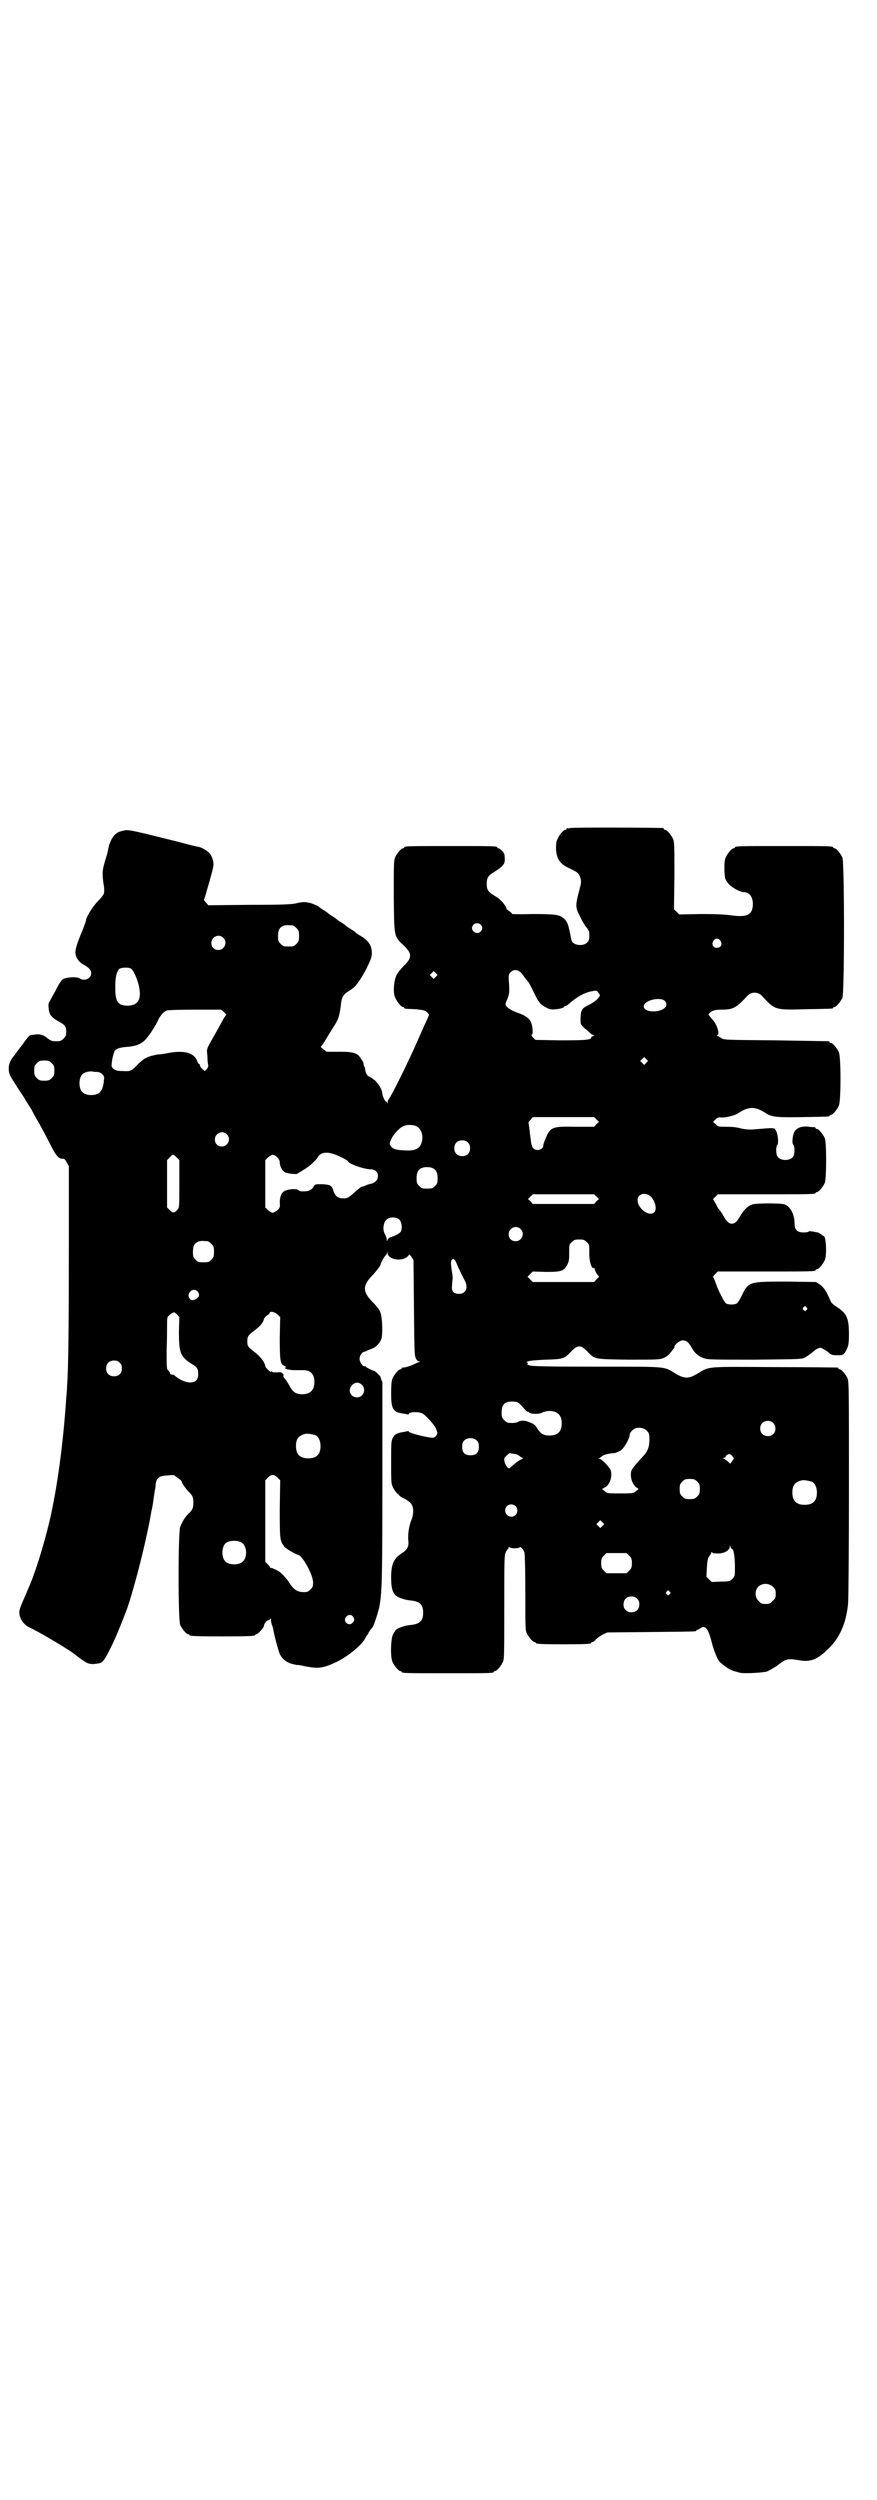 <?xml version="1.0" standalone="no"?>
<!DOCTYPE svg PUBLIC "-//W3C//DTD SVG 20010904//EN"
 "http://www.w3.org/TR/2001/REC-SVG-20010904/DTD/svg10.dtd">
<svg version="1.0" xmlns="http://www.w3.org/2000/svg"
 width="1000pt" height="2850pt" viewBox="0 0 1000 2850"
 preserveAspectRatio="xMidYMid meet">
<g transform="translate(0,2850) scale(0.5,-0.5)"
fill="#000000" stroke="none">
<path d="M1300 3812 c-3 -1 -6 -1 -7 0 0 0 -1 0 -1 -2 0 -1 -1 -2 -3 -2 -4 0
-14 -12 -18 -22 -3 -6 -3 -12 -3 -23 2 -23 9 -33 33 -44 17 -8 20 -11 23 -22
2 -8 1 -12 -3 -27 -9 -34 -9 -39 1 -58 4 -9 11 -21 15 -26 6 -7 7 -10 7 -19 0
-9 -1 -12 -5 -16 -10 -10 -34 -6 -36 6 -7 37 -9 43 -20 51 -8 7 -24 8 -71 8
-24 -1 -44 0 -44 0 0 1 -3 4 -7 7 -5 3 -7 5 -6 5 2 0 -7 14 -12 18 -6 6 -7 7
-19 14 -11 7 -14 12 -14 25 0 13 3 18 14 25 24 15 28 20 27 33 0 9 -1 12 -6
17 -3 3 -7 6 -8 6 -2 0 -3 1 -3 2 0 3 -12 3 -106 3 -94 0 -106 0 -106 -3 0 -1
-1 -2 -3 -2 -4 0 -14 -12 -18 -21 -3 -7 -3 -18 -3 -89 1 -94 0 -90 23 -112 19
-18 19 -28 0 -46 -7 -7 -15 -17 -17 -22 -6 -13 -8 -39 -3 -50 4 -10 14 -22 18
-22 2 0 3 -1 3 -2 0 -2 0 -2 26 -3 19 -2 22 -3 26 -7 5 -5 5 -5 2 -12 -2 -4
-12 -26 -22 -49 -23 -53 -62 -131 -68 -138 -1 -1 -2 -4 -2 -6 0 -4 0 -4 -2 0
-1 2 -2 3 -2 2 0 -4 -8 12 -8 17 0 9 -10 26 -20 33 -5 4 -10 7 -11 7 -3 0 -8
9 -8 15 0 2 -1 6 -3 9 -1 3 -1 5 -1 6 0 1 -2 5 -5 9 -8 14 -16 17 -50 17 l-29
0 -8 6 c-4 3 -7 6 -5 6 1 0 7 9 14 21 7 12 15 24 18 29 8 13 10 21 13 41 2 23
5 27 21 37 13 8 21 19 37 48 11 23 13 27 13 37 0 16 -6 26 -22 37 -7 4 -15 9
-16 11 -2 2 -8 5 -12 8 -5 3 -9 6 -10 7 -1 1 -5 4 -10 7 -5 3 -9 6 -10 7 -1 1
-5 4 -10 7 -5 3 -9 6 -10 7 -1 1 -5 4 -10 7 -5 3 -9 6 -10 7 -2 2 -15 8 -20 9
-13 3 -17 3 -30 0 -11 -3 -30 -4 -108 -4 l-95 -1 -5 6 c-3 3 -5 6 -5 7 1 0 6
18 12 39 10 36 11 39 9 49 -1 5 -4 12 -6 15 -5 7 -18 15 -26 17 -3 0 -23 5
-45 11 -124 31 -116 29 -132 25 -11 -2 -20 -11 -25 -24 -3 -7 -3 -6 -5 -16 -2
-9 -1 -7 -8 -30 -6 -20 -6 -27 -3 -50 2 -9 2 -19 1 -22 0 -2 -7 -11 -14 -18
-12 -12 -27 -37 -27 -44 0 -1 -5 -16 -12 -32 -14 -35 -15 -43 -7 -56 3 -5 9
-10 13 -12 13 -7 18 -13 18 -20 0 -12 -15 -19 -26 -12 -6 5 -32 3 -39 -2 -3
-2 -11 -14 -17 -27 -7 -12 -13 -24 -14 -25 -3 -4 -1 -23 3 -29 5 -6 8 -9 19
-15 13 -7 17 -11 17 -23 0 -8 -1 -11 -6 -16 -5 -5 -7 -6 -17 -6 -10 0 -12 1
-20 7 -9 8 -18 10 -30 8 -12 -1 -12 -2 -27 -23 -8 -10 -16 -21 -18 -24 -9 -10
-14 -21 -13 -34 1 -10 3 -13 17 -35 8 -13 18 -27 20 -31 2 -4 6 -10 8 -13 2
-3 5 -8 7 -11 1 -3 4 -7 5 -10 18 -31 28 -50 39 -72 12 -24 19 -31 28 -30 2 1
5 -2 8 -8 l5 -9 0 -189 c0 -165 -1 -277 -4 -311 0 -5 -1 -19 -2 -29 -7 -106
-21 -207 -38 -280 -14 -59 -35 -125 -49 -155 -2 -5 -4 -9 -4 -10 0 0 -4 -9 -8
-18 -4 -9 -8 -20 -8 -24 0 -15 9 -29 24 -36 24 -11 85 -48 100 -59 30 -23 32
-24 46 -24 10 1 16 2 19 5 7 5 24 39 39 76 6 14 11 28 12 30 14 32 44 145 58
219 2 12 4 23 5 25 0 2 2 11 3 20 1 9 3 18 3 21 1 3 2 9 2 14 2 15 8 19 27 20
9 1 16 1 16 0 0 -1 4 -3 8 -6 4 -3 8 -6 8 -7 0 -4 9 -16 15 -23 10 -9 12 -14
12 -26 0 -12 -2 -17 -12 -26 -8 -8 -14 -19 -18 -29 -5 -14 -5 -213 0 -224 4
-9 14 -21 18 -21 2 0 3 -1 3 -2 0 -2 11 -3 75 -3 64 0 75 1 75 3 0 1 1 2 3 2
3 0 17 15 17 19 0 5 6 13 10 13 2 0 4 2 5 4 0 1 1 0 1 -4 0 -3 1 -9 3 -13 1
-3 2 -6 2 -7 0 -5 12 -51 15 -57 5 -11 16 -20 29 -23 6 -1 11 -3 11 -2 1 0 9
-1 17 -3 31 -6 41 -5 73 10 25 12 58 39 65 54 2 4 5 8 6 9 0 0 1 1 1 2 0 2 4
7 9 13 3 3 12 30 16 47 6 32 7 59 7 283 0 124 0 226 0 227 1 0 0 4 -2 7 -1 3
-2 6 -2 7 0 2 -11 13 -14 14 -5 1 -20 9 -20 10 0 1 -1 2 -2 1 -4 -2 -12 9 -12
17 0 7 6 16 11 16 1 0 4 1 7 3 3 1 8 3 10 4 8 2 19 13 22 23 3 11 2 46 -2 58
-1 5 -7 14 -17 24 -25 25 -25 39 0 64 9 10 16 19 17 23 2 7 9 19 12 21 1 1 2
3 3 6 0 4 0 4 1 -1 0 -12 23 -19 39 -12 4 2 8 5 9 7 1 3 1 3 6 -3 l5 -8 1
-108 c1 -96 1 -109 4 -115 2 -5 5 -8 7 -8 4 0 3 -1 0 -2 -2 0 -8 -3 -12 -5 -8
-4 -22 -8 -25 -7 -1 0 -2 -1 -2 -2 0 -1 -1 -2 -3 -2 -4 0 -14 -12 -18 -21 -2
-5 -3 -14 -3 -33 0 -37 4 -44 28 -47 5 -1 10 -2 10 -2 1 -1 2 0 2 1 0 5 23 6
32 1 9 -6 28 -27 31 -36 3 -8 3 -9 0 -14 -2 -3 -5 -5 -8 -5 -13 0 -55 11 -55
14 0 1 -1 2 -2 1 0 0 -5 -1 -10 -2 -14 -2 -20 -5 -24 -13 -4 -7 -4 -12 -4 -56
0 -48 0 -49 5 -59 3 -5 7 -11 10 -13 2 -2 5 -5 6 -6 2 -1 7 -4 13 -7 6 -4 12
-8 13 -12 5 -8 4 -24 -1 -35 -5 -12 -8 -31 -7 -45 2 -15 -2 -22 -14 -30 -19
-12 -25 -25 -25 -56 0 -23 3 -34 11 -41 6 -5 21 -10 33 -11 21 -2 29 -9 29
-28 0 -19 -8 -26 -29 -28 -12 -1 -27 -6 -33 -11 -2 -2 -5 -7 -7 -11 -5 -11 -6
-51 -1 -62 4 -9 14 -21 18 -21 2 0 3 -1 3 -2 0 -3 12 -3 105 -3 93 0 105 0
105 3 0 1 1 2 3 2 4 0 14 12 18 21 3 7 3 22 3 124 0 103 0 118 3 125 2 4 4 8
5 8 1 0 2 2 2 4 0 2 1 2 1 1 2 -4 22 -4 24 -1 2 3 9 -5 11 -12 1 -2 2 -43 2
-90 0 -74 0 -87 3 -93 4 -9 14 -21 18 -21 2 0 3 -1 3 -2 0 -2 10 -3 63 -3 53
0 63 1 63 3 0 1 1 2 3 2 1 0 5 2 7 5 3 4 10 8 16 12 l11 5 99 1 c102 1 104 1
104 3 0 1 1 2 2 2 1 0 5 2 8 4 11 8 18 -3 26 -36 5 -18 12 -35 17 -41 14 -12
24 -19 36 -22 3 -1 8 -2 11 -3 9 -2 51 0 61 3 5 2 15 8 23 13 20 16 24 17 48
13 27 -5 42 0 65 22 29 26 44 59 49 106 1 9 2 127 2 261 0 223 0 246 -3 253
-4 9 -14 21 -18 21 -2 0 -3 1 -3 2 0 1 -1 2 -2 2 -2 0 -66 1 -143 1 -158 1
-148 2 -175 -14 -21 -13 -31 -13 -51 -1 -28 17 -16 16 -180 16 -122 0 -147 1
-154 3 -4 2 -7 3 -5 3 3 0 2 4 -1 4 -2 0 -1 1 3 2 4 2 22 3 41 4 38 1 42 2 56
17 12 13 18 15 26 12 3 -2 10 -7 14 -12 16 -16 13 -16 92 -17 69 0 71 0 81 4
6 3 12 7 14 11 3 3 6 7 7 9 2 1 3 3 3 5 0 5 12 15 19 15 8 0 13 -4 20 -16 7
-13 16 -21 29 -25 8 -3 21 -3 116 -3 103 1 107 1 114 5 8 5 11 7 17 12 2 2 7
6 11 8 7 3 7 3 14 -1 4 -2 10 -6 13 -9 5 -4 7 -5 19 -5 14 0 15 1 22 16 3 7 4
13 4 32 0 37 -5 48 -29 63 -6 4 -12 9 -13 13 -8 19 -15 31 -24 37 l-9 6 -66 1
c-86 0 -88 0 -103 -31 -4 -9 -10 -18 -12 -19 -5 -3 -19 -3 -24 0 -4 2 -19 31
-25 50 -2 5 -4 10 -5 10 -1 0 1 3 5 7 l6 6 106 0 c105 0 117 0 117 3 0 1 1 2
3 2 4 0 14 12 18 21 5 13 3 55 -3 55 -1 0 -3 2 -6 4 -3 2 -6 4 -7 4 -1 0 -6 1
-11 2 -6 1 -10 1 -10 0 0 -1 -5 -2 -11 -2 -15 0 -21 6 -21 20 0 21 -9 39 -23
44 -7 3 -64 3 -73 0 -10 -3 -20 -13 -27 -25 -8 -14 -13 -19 -20 -19 -7 0 -12
5 -20 19 -3 6 -7 11 -9 13 -2 2 -5 8 -8 14 l-6 10 6 6 5 5 106 0 c105 0 117 0
117 3 0 1 1 2 3 2 4 0 14 12 18 21 4 11 4 91 0 102 -4 9 -14 21 -18 21 -2 0
-3 1 -3 2 0 1 -1 1 -2 2 -2 0 -7 0 -13 1 -12 2 -25 -1 -31 -8 -6 -6 -9 -29 -5
-33 4 -3 4 -23 -1 -28 -7 -9 -27 -9 -34 0 -5 5 -5 25 -1 28 3 4 1 26 -4 33 -4
6 -1 6 -50 2 -10 -1 -18 0 -29 2 -9 3 -22 4 -34 4 -18 0 -19 0 -24 6 l-6 5 6
6 c4 4 7 5 14 4 9 0 28 4 36 9 26 17 40 17 66 0 13 -8 25 -9 83 -8 59 1 61 1
61 3 0 1 1 2 3 2 4 0 14 12 18 21 5 11 5 111 0 122 -4 9 -14 21 -18 21 -2 0
-3 1 -3 2 0 1 -1 2 -2 2 -2 0 -56 1 -121 2 -114 1 -118 1 -124 5 -3 2 -7 5 -9
5 -2 1 -2 2 0 2 6 0 0 23 -10 34 -12 14 -11 13 -8 16 5 6 13 8 28 8 26 0 33 4
59 32 9 9 23 9 32 0 31 -33 28 -33 102 -31 59 1 61 1 61 3 0 1 1 2 3 2 4 0 14
12 18 21 5 11 5 309 0 320 -4 9 -14 21 -18 21 -2 0 -3 1 -3 2 0 3 -12 3 -112
3 -100 0 -112 0 -112 -3 0 -1 -1 -2 -3 -2 -4 0 -14 -12 -18 -21 -3 -7 -3 -14
-3 -29 1 -18 1 -20 7 -28 6 -9 27 -22 37 -22 13 0 21 -11 21 -28 -1 -24 -13
-30 -49 -25 -15 2 -34 3 -70 3 l-49 -1 -6 6 -6 6 1 76 c0 66 0 77 -3 84 -4 9
-14 21 -18 21 -2 0 -3 1 -3 2 0 1 -1 2 -2 2 -7 1 -208 2 -212 0z m-204 -220
c5 -5 5 -11 0 -16 -10 -10 -27 5 -16 16 4 4 12 4 16 0z m-428 -2 c1 0 5 -3 8
-6 5 -5 6 -7 6 -18 0 -11 -1 -13 -6 -18 -6 -6 -7 -6 -18 -6 -11 0 -12 0 -18 6
-5 5 -6 7 -6 17 0 14 3 20 12 24 5 2 8 2 22 1z m-159 -28 c11 -10 3 -28 -11
-28 -9 0 -16 6 -16 16 0 14 17 22 27 12z m1134 -7 c5 -8 1 -16 -8 -16 -9 0
-13 8 -8 16 2 3 5 5 8 5 3 0 6 -2 8 -5z m-1345 -63 c6 -3 15 -23 19 -41 6 -30
-2 -43 -25 -44 -22 0 -29 8 -29 38 -1 24 3 40 9 46 5 3 20 4 26 1z m887 -7 c3
-2 8 -8 11 -13 4 -5 7 -9 8 -10 2 -2 6 -9 16 -30 9 -18 12 -21 20 -26 5 -3 12
-7 16 -7 8 -2 29 2 30 5 0 1 1 2 3 2 1 0 5 2 7 4 19 17 37 27 54 30 10 2 11 2
14 -3 2 -2 4 -5 4 -6 0 -5 -11 -15 -23 -21 -18 -9 -20 -11 -21 -30 0 -17 -2
-15 17 -31 5 -5 10 -9 12 -9 3 0 3 -1 0 -2 -3 -1 -5 -3 -5 -4 0 -5 -16 -6 -71
-6 l-56 1 -5 5 c-3 3 -5 6 -3 7 3 1 2 19 -2 28 -3 8 -13 16 -28 21 -15 5 -26
12 -29 17 -2 4 -1 6 3 15 4 11 5 13 4 34 -2 21 -1 22 3 27 6 6 14 7 21 2z
m-191 -12 l-5 -5 -4 4 -5 5 4 4 5 5 4 -4 5 -5 -4 -4z m522 -55 c11 -11 -3 -24
-26 -24 -18 0 -27 9 -19 18 9 10 37 14 45 6z m-1006 -25 l6 -6 -7 -11 c-3 -6
-11 -20 -17 -31 -22 -39 -21 -34 -19 -53 0 -9 1 -19 2 -21 0 -3 -1 -6 -4 -9
l-4 -4 -6 5 c-3 3 -5 6 -5 8 0 2 -1 3 -2 3 -1 0 -3 3 -4 6 -7 20 -30 26 -67
19 -9 -2 -18 -3 -21 -3 -3 0 -11 -2 -19 -4 -12 -4 -16 -7 -27 -17 -16 -17 -18
-18 -35 -17 -12 0 -16 1 -21 4 -6 5 -6 6 -5 15 1 10 3 18 6 26 2 5 12 9 27 10
18 1 31 5 41 14 8 7 25 32 33 50 5 9 11 16 18 19 2 1 30 2 63 2 l61 0 6 -5z
m964 -116 l-5 -5 -4 4 -5 5 4 4 5 5 4 -4 5 -5 -4 -4z m-1356 -1 c5 -5 6 -7 6
-17 0 -10 -1 -12 -6 -17 -5 -5 -7 -6 -17 -6 -10 0 -12 1 -17 6 -5 5 -6 7 -6
17 0 10 1 12 6 17 5 5 7 6 17 6 10 0 12 -1 17 -6z m104 -20 c3 0 8 -2 11 -5 5
-5 5 -7 4 -14 -1 -14 -5 -23 -9 -27 -8 -9 -32 -9 -40 0 -9 8 -9 32 0 41 4 4
15 7 23 6 3 -1 8 -1 11 -1z m1138 -108 l6 -6 -6 -5 -5 -6 -42 0 c-56 1 -58 0
-71 -32 -1 -3 -3 -8 -3 -11 0 -9 -15 -14 -23 -6 -2 2 -4 8 -5 14 -1 11 -2 13
-4 33 -1 5 -1 10 -2 11 0 1 2 4 5 7 l5 6 70 0 70 0 5 -5z m-412 -15 c12 -5 18
-21 14 -36 -4 -16 -14 -21 -38 -20 -20 1 -28 3 -32 9 -4 5 -4 6 -1 14 4 11 18
27 28 32 8 4 20 4 29 1z m-431 -19 c11 -10 3 -28 -11 -28 -9 0 -16 6 -16 16 0
14 17 22 27 12z m550 -19 c4 -4 5 -7 5 -13 0 -11 -7 -18 -18 -18 -11 0 -18 7
-18 18 0 11 7 18 18 18 6 0 9 -1 13 -5z m-292 -32 c11 -5 19 -10 19 -11 0 -5
36 -18 51 -18 22 0 23 -28 1 -33 -4 -1 -9 -2 -12 -4 -5 -2 -7 -2 -10 -3 -1 0
-8 -6 -16 -13 -14 -13 -17 -14 -30 -13 -8 1 -13 5 -17 15 -4 14 -7 16 -26 17
-15 0 -16 0 -19 -4 -3 -7 -11 -12 -18 -12 -12 -1 -16 0 -18 3 -4 3 -22 2 -30
-2 -8 -3 -12 -14 -12 -27 1 -10 0 -12 -5 -17 -4 -3 -8 -6 -11 -6 -3 0 -7 3
-11 6 l-6 6 0 54 0 54 6 6 c4 3 8 6 11 6 7 0 17 -11 16 -18 0 -8 6 -19 12 -22
6 -3 28 -5 28 -3 1 1 7 4 13 8 11 6 29 21 34 30 8 13 25 13 50 1z m-372 -2 l6
-6 0 -54 c0 -54 0 -55 -5 -60 -6 -7 -10 -7 -17 0 l-6 6 0 54 0 54 6 6 c7 8 8
8 16 0z m585 -25 c7 -4 10 -10 10 -23 0 -10 -1 -12 -6 -17 -6 -6 -7 -6 -18 -6
-11 0 -12 0 -18 6 -5 5 -6 7 -6 18 0 13 4 21 15 24 7 2 18 1 23 -2z m372 -64
l6 -6 -6 -5 -5 -6 -70 0 -70 0 -5 6 -6 5 6 6 5 5 70 0 70 0 5 -5z m120 3 c12
-7 20 -31 12 -39 -11 -11 -38 8 -38 28 0 12 13 18 26 11z m-569 -56 c5 -5 7
-20 3 -27 -2 -4 -13 -10 -24 -13 -2 -1 -5 -3 -6 -6 -2 -4 -2 -4 -2 1 0 3 -2 8
-4 12 -6 9 -4 26 3 33 7 7 23 7 30 0z m276 -21 c11 -10 3 -28 -11 -28 -9 0
-16 6 -16 16 0 14 17 22 27 12z m151 -30 c6 -5 6 -6 6 -23 -1 -19 5 -39 10
-36 1 1 2 0 2 -2 0 -4 8 -17 10 -17 1 0 -1 -3 -5 -6 l-6 -7 -70 0 -70 0 -6 6
-6 6 6 6 6 6 30 -1 c36 0 41 2 49 17 4 8 4 12 4 27 0 18 0 19 6 24 5 5 7 6 17
6 10 0 12 -1 17 -6z m-864 2 c1 0 5 -3 8 -6 5 -5 6 -7 6 -18 0 -11 -1 -13 -6
-18 -6 -6 -7 -6 -18 -6 -11 0 -12 0 -18 6 -5 5 -6 7 -6 17 0 14 3 20 12 24 5
2 8 2 22 1z m563 -43 c1 -1 3 -4 4 -7 2 -5 10 -23 18 -38 10 -17 4 -32 -12
-32 -13 0 -18 6 -16 20 0 6 1 12 1 13 1 1 0 11 -2 21 -2 17 -2 20 0 23 4 4 4
4 7 0z m-587 -71 c8 -8 3 -17 -9 -20 -3 -1 -6 0 -8 3 -10 11 7 27 17 17z
m1389 -37 c3 -3 3 -3 0 -6 -3 -3 -3 -3 -6 0 -3 2 -3 3 -1 6 4 4 4 4 7 0z
m-1431 -55 c0 -47 3 -57 28 -73 14 -8 16 -12 16 -24 0 -13 -6 -19 -19 -19 -10
0 -25 7 -35 16 -1 1 -4 2 -6 2 -2 0 -4 1 -4 2 0 2 -2 5 -4 7 -4 4 -4 6 -4 47
1 24 1 50 1 59 0 15 0 16 6 21 3 3 7 5 7 5 1 -1 2 0 2 1 0 1 3 -1 7 -4 l6 -7
-1 -33z m225 39 l6 -6 -1 -46 c0 -52 1 -61 10 -65 4 -2 5 -3 3 -4 -4 -3 9 -6
22 -6 6 0 15 0 19 0 16 0 25 -9 25 -27 0 -19 -10 -28 -29 -28 -14 1 -20 5 -27
18 -3 6 -8 13 -10 16 -5 5 -6 8 -4 10 0 0 -1 2 -3 4 -2 2 -5 3 -12 2 -5 0 -10
0 -11 1 -2 2 -3 2 -3 0 0 -2 -13 10 -13 13 -1 9 -11 22 -24 32 -16 12 -17 14
-17 25 0 11 2 14 17 25 12 9 20 18 21 26 1 2 4 6 7 8 3 1 6 4 6 6 2 4 11 2 18
-4z m-360 -110 c4 -4 5 -7 5 -13 0 -11 -7 -18 -18 -18 -11 0 -18 7 -18 18 0
11 7 18 18 18 6 0 9 -1 13 -5z m552 -50 c11 -11 4 -29 -11 -29 -15 0 -22 17
-11 28 7 7 15 7 22 1z m355 -40 c2 -1 8 -6 13 -12 5 -6 10 -11 11 -10 1 1 2 0
2 -1 2 -4 23 -5 30 -1 4 2 11 4 16 4 19 0 29 -9 29 -28 0 -19 -9 -28 -28 -28
-13 0 -20 4 -27 15 -6 10 -9 12 -23 17 -8 3 -18 2 -22 -1 -3 -2 -11 -3 -22 -2
-2 0 -6 3 -9 6 -5 5 -6 7 -6 17 0 14 3 20 12 24 6 2 17 2 24 0z m583 -47 c7
-6 7 -19 1 -25 -6 -7 -19 -7 -25 -1 -7 6 -7 19 -1 25 6 7 19 7 25 1z m-288
-18 c5 -5 6 -7 6 -20 0 -17 -4 -28 -16 -40 -20 -22 -25 -28 -26 -35 -2 -15 5
-31 15 -36 3 -2 3 -2 -4 -7 -6 -5 -8 -5 -36 -5 -28 0 -29 0 -35 5 l-6 5 5 3
c12 5 19 24 15 39 -2 7 -21 27 -26 27 -3 0 -3 1 -1 1 2 1 5 3 7 5 2 2 8 4 13
5 5 1 12 2 16 2 4 1 11 4 15 7 8 7 19 27 19 35 0 5 9 14 15 15 9 2 18 0 24 -6z
m-756 -10 c7 -3 12 -13 12 -25 0 -19 -9 -28 -28 -28 -19 0 -28 9 -28 28 0 17
6 24 22 28 5 1 14 -1 22 -3z m369 -13 c3 -3 4 -7 4 -14 0 -13 -6 -19 -19 -19
-13 0 -19 6 -19 19 0 7 1 11 4 14 7 8 23 8 30 0z m85 -30 c4 0 9 -2 12 -5 2
-2 6 -4 7 -4 2 0 1 -1 -2 -3 -6 -2 -15 -9 -24 -17 -5 -5 -5 -5 -9 -1 -2 2 -5
7 -6 11 -2 8 -2 9 4 15 3 3 7 6 8 6 1 -1 5 -1 10 -2z m500 -12 c-1 -1 -3 -4
-5 -7 -3 -4 -3 -4 -6 0 -2 2 -6 5 -9 7 -4 2 -5 3 -3 3 2 0 4 1 5 3 0 2 3 4 5
5 4 1 6 1 10 -4 3 -3 4 -6 3 -7z m-1040 -42 l6 -6 -1 -65 c0 -69 0 -72 10 -86
4 -5 26 -18 32 -19 10 -2 34 -46 34 -63 0 -9 -1 -11 -6 -16 -5 -5 -7 -6 -16
-6 -13 0 -21 5 -30 18 -11 17 -22 28 -31 32 -6 3 -11 5 -12 5 -2 0 -3 0 -3 1
0 1 -2 4 -5 7 l-6 6 0 93 0 93 6 6 c8 8 14 8 22 0z m957 -9 c5 -5 6 -7 6 -17
0 -10 -1 -12 -6 -17 -5 -5 -7 -6 -17 -6 -10 0 -12 1 -17 6 -5 5 -6 7 -6 17 0
10 1 12 6 17 5 5 7 6 17 6 10 0 12 -1 17 -6z m261 0 c7 -3 12 -13 12 -25 0
-19 -9 -28 -28 -28 -19 0 -28 9 -28 28 0 17 6 24 22 28 5 1 14 -1 22 -3z
m-675 -56 c5 -5 5 -15 0 -20 -9 -9 -24 -2 -24 10 0 8 6 14 14 14 3 0 8 -2 10
-4z m198 -45 l-5 -5 -4 4 -5 5 4 4 5 5 4 -4 5 -5 -4 -4z m-823 -38 c12 -7 14
-33 3 -43 -8 -9 -32 -9 -40 0 -9 8 -9 32 0 41 7 7 27 8 37 2z m1119 -15 c3 0
6 -18 6 -40 0 -22 0 -22 -6 -28 -5 -5 -6 -6 -26 -6 l-21 -1 -6 6 -6 6 1 20 c1
16 2 22 5 26 2 3 5 7 5 9 1 2 2 2 2 1 0 -2 4 -3 13 -3 14 0 25 6 27 14 l0 5 2
-4 c1 -3 3 -5 4 -5z m-235 -15 c5 -5 6 -8 6 -17 0 -9 -1 -12 -6 -17 l-6 -6
-23 0 -23 0 -6 6 c-5 5 -6 8 -6 17 0 9 1 12 6 17 l6 6 23 0 23 0 6 -6z m328
-71 c5 -5 6 -7 6 -16 0 -9 -1 -11 -7 -16 -5 -6 -7 -7 -16 -7 -9 0 -11 1 -16 7
-9 8 -9 23 -1 32 9 9 24 9 34 0z m-236 -11 c3 -3 3 -3 0 -6 -3 -3 -3 -3 -6 0
-3 2 -3 3 -1 6 4 4 4 4 7 0z m-74 -16 c4 -4 5 -7 5 -13 0 -11 -7 -18 -18 -18
-6 0 -9 1 -13 5 -4 4 -5 7 -5 13 0 11 7 18 18 18 6 0 9 -1 13 -5z m-648 -41
c4 -6 4 -9 -1 -14 -5 -5 -12 -4 -16 2 -6 11 10 22 17 12z"/>
</g>
</svg>
